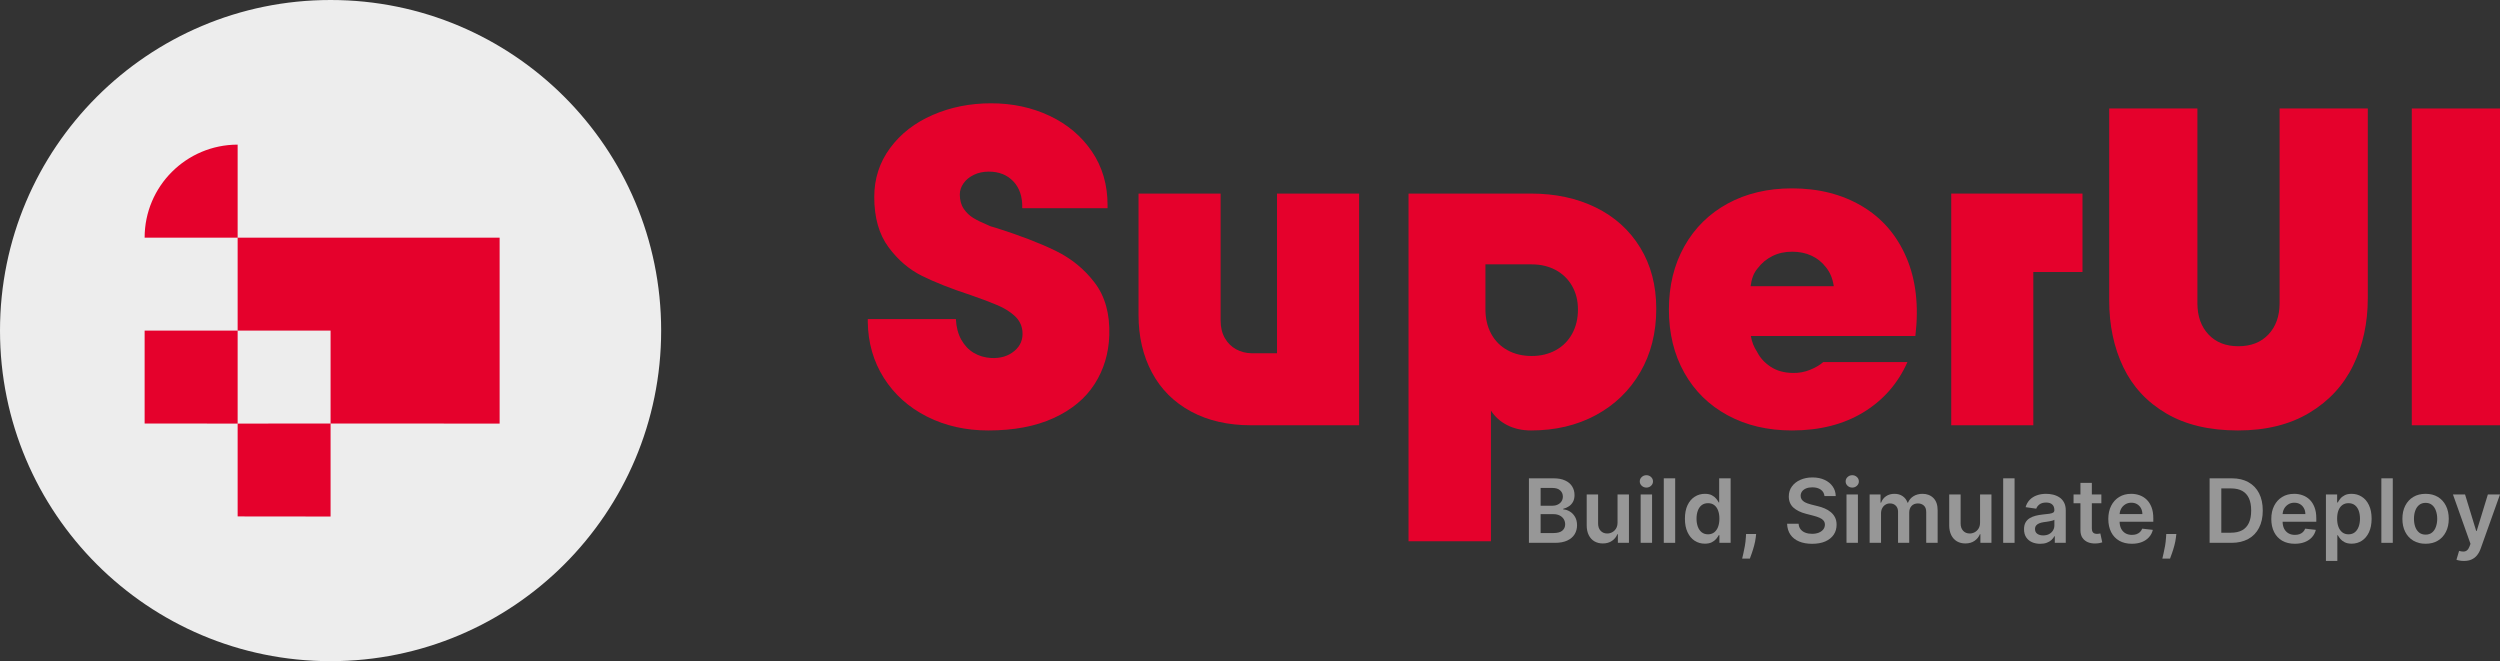 <svg width="121" height="32" viewBox="0 0 121 32" fill="none" xmlns="http://www.w3.org/2000/svg">
<rect x="0" y="0" width="121" height="32" fill="#333333" stroke="none"/>
<path d="M0 16C0 7.163 7.163 0 16 0C24.837 0 32 7.163 32 16C32 24.837 24.837 32 16 32C7.163 32 0 24.837 0 16Z" fill="#EDEDED"/>
<path d="M11.502 7C9.017 7.002 7 9.017 7 11.502H11.502V7ZM11.502 11.502V16H16V11.502H11.502ZM16 11.502V16H24.182V11.502H16ZM16 16V20.498L24.182 20.502V16H16ZM7 16V20.498L11.502 20.502V16H7ZM11.502 20.502V24.995L16 25V20.498L11.502 20.502Z" fill="#E5012C"/>
<path d="M49.477 10.077C49.491 9.529 49.348 9.097 49.048 8.78C48.748 8.464 48.35 8.306 47.856 8.306C47.59 8.306 47.35 8.358 47.134 8.462C46.919 8.566 46.752 8.703 46.633 8.873C46.515 9.044 46.455 9.223 46.455 9.41C46.455 9.688 46.518 9.919 46.644 10.105C46.77 10.29 46.923 10.438 47.106 10.549C47.288 10.66 47.537 10.781 47.852 10.912C47.88 10.922 47.906 10.934 47.93 10.948C48.04 10.976 48.135 11.004 48.215 11.032C49.378 11.401 50.338 11.771 51.096 12.141C51.854 12.511 52.484 13.026 52.985 13.686C53.487 14.346 53.722 15.192 53.69 16.223C53.662 17.103 53.425 17.892 52.978 18.589C52.531 19.286 51.871 19.834 50.997 20.234C50.123 20.634 49.069 20.834 47.835 20.834C46.739 20.834 45.749 20.61 44.865 20.163C43.98 19.715 43.285 19.091 42.779 18.292C42.274 17.493 42.014 16.589 42 15.58V15.443H46.264C46.284 15.831 46.371 16.164 46.525 16.44C46.68 16.717 46.881 16.929 47.129 17.078C47.376 17.226 47.658 17.309 47.975 17.328C48.424 17.349 48.797 17.237 49.094 16.989C49.391 16.742 49.522 16.423 49.486 16.032C49.458 15.743 49.334 15.497 49.115 15.294C48.896 15.092 48.62 14.919 48.286 14.775C47.953 14.632 47.519 14.468 46.985 14.284C46.037 13.973 45.25 13.663 44.624 13.352C43.998 13.042 43.456 12.577 42.999 11.957C42.542 11.336 42.314 10.528 42.314 9.533C42.314 8.645 42.57 7.856 43.082 7.163C43.593 6.471 44.281 5.938 45.146 5.563C46.011 5.187 46.951 5 47.966 5C49.002 5 49.948 5.203 50.806 5.609C51.663 6.015 52.345 6.59 52.849 7.334C53.354 8.078 53.606 8.942 53.606 9.925V10.077H49.477Z" fill="#E5012C"/>
<path d="M65.781 9.369V20.583H60.551C59.438 20.583 58.469 20.361 57.644 19.916C56.82 19.471 56.19 18.843 55.756 18.033C55.322 17.222 55.105 16.292 55.105 15.242V9.369H59.078V15.518C59.078 15.842 59.146 16.123 59.281 16.361C59.416 16.598 59.598 16.779 59.825 16.904C60.053 17.029 60.305 17.093 60.581 17.098H61.807V9.369H65.781Z" fill="#E5012C"/>
<path d="M68.173 26.196V9.369H74.101C75.276 9.369 76.322 9.594 77.238 10.043C78.154 10.493 78.87 11.14 79.387 11.985C79.904 12.829 80.163 13.816 80.163 14.945C80.163 16.104 79.904 17.128 79.387 18.017C78.87 18.906 78.154 19.598 77.238 20.093C76.322 20.587 75.276 20.834 74.101 20.834C73.673 20.834 73.291 20.749 72.954 20.579C72.617 20.408 72.353 20.172 72.161 19.871V26.196H68.173ZM71.895 14.972C71.895 15.418 71.988 15.813 72.174 16.156C72.361 16.5 72.624 16.764 72.964 16.951C73.305 17.137 73.695 17.23 74.134 17.23C74.567 17.23 74.954 17.137 75.296 16.951C75.637 16.764 75.901 16.5 76.09 16.157C76.278 15.814 76.373 15.422 76.373 14.981C76.373 14.552 76.278 14.172 76.088 13.839C75.898 13.507 75.633 13.25 75.293 13.068C74.953 12.886 74.566 12.795 74.131 12.795H71.895V14.972Z" fill="#E5012C"/>
<path d="M80.775 14.982C80.775 13.829 81.025 12.808 81.524 11.919C82.024 11.03 82.723 10.341 83.622 9.851C84.522 9.362 85.558 9.117 86.73 9.117C88.02 9.117 89.149 9.403 90.117 9.976C91.085 10.548 91.801 11.375 92.266 12.455C92.731 13.536 92.877 14.805 92.704 16.264H84.741C84.787 16.543 84.888 16.798 85.043 17.029C85.183 17.312 85.399 17.551 85.691 17.746C85.984 17.942 86.341 18.043 86.763 18.051C87.061 18.059 87.344 18.008 87.612 17.897C87.881 17.787 88.091 17.663 88.243 17.525H92.32C91.858 18.563 91.146 19.374 90.185 19.958C89.224 20.542 88.072 20.834 86.73 20.834C85.558 20.834 84.52 20.59 83.617 20.1C82.714 19.611 82.014 18.923 81.519 18.038C81.023 17.153 80.775 16.134 80.775 14.982ZM88.755 13.853C88.701 13.486 88.577 13.184 88.383 12.945C88.189 12.691 87.952 12.5 87.673 12.373C87.394 12.245 87.084 12.182 86.742 12.182C86.384 12.182 86.063 12.253 85.781 12.395C85.499 12.537 85.264 12.731 85.078 12.978C84.977 13.094 84.9 13.224 84.845 13.367C84.791 13.511 84.752 13.673 84.729 13.853H88.755Z" fill="#E5012C"/>
<path d="M100.793 13.165H98.413V20.583H94.44V9.369H100.793V13.165Z" fill="#E5012C"/>
<path d="M108.318 20.834C106.941 20.834 105.786 20.561 104.852 20.013C103.918 19.466 103.223 18.718 102.768 17.77C102.313 16.821 102.085 15.745 102.085 14.541V5.251H106.354V14.674C106.354 15.3 106.532 15.804 106.888 16.185C107.244 16.567 107.727 16.758 108.336 16.758C108.95 16.758 109.437 16.567 109.795 16.185C110.153 15.804 110.332 15.3 110.332 14.674V5.251H114.601V14.438C114.601 15.632 114.366 16.713 113.896 17.681C113.426 18.649 112.716 19.416 111.767 19.984C110.819 20.551 109.669 20.834 108.318 20.834Z" fill="#E5012C"/>
<path d="M116.731 5.251H121V20.583H116.731V5.251Z" fill="#E5012C"/>
<path d="M119.252 27.15C119.177 27.15 119.107 27.144 119.043 27.132C118.98 27.121 118.93 27.108 118.892 27.092L119.02 26.663C119.1 26.686 119.172 26.697 119.235 26.696C119.298 26.695 119.353 26.675 119.401 26.637C119.45 26.599 119.491 26.536 119.525 26.448L119.572 26.321L118.723 23.931H119.308L119.848 25.699H119.872L120.413 23.931H121L120.063 26.556C120.019 26.68 119.961 26.786 119.889 26.875C119.817 26.964 119.728 27.032 119.624 27.079C119.52 27.127 119.396 27.15 119.252 27.15Z" fill="#979797"/>
<path d="M117.398 26.318C117.17 26.318 116.972 26.268 116.804 26.167C116.636 26.067 116.506 25.926 116.414 25.745C116.322 25.564 116.276 25.353 116.276 25.111C116.276 24.869 116.322 24.657 116.414 24.475C116.506 24.294 116.636 24.152 116.804 24.052C116.972 23.951 117.17 23.901 117.398 23.901C117.627 23.901 117.825 23.951 117.993 24.052C118.16 24.152 118.29 24.294 118.381 24.475C118.474 24.657 118.52 24.869 118.52 25.111C118.52 25.353 118.474 25.564 118.381 25.745C118.29 25.926 118.16 26.067 117.993 26.167C117.825 26.268 117.627 26.318 117.398 26.318ZM117.401 25.876C117.525 25.876 117.629 25.842 117.712 25.774C117.796 25.705 117.858 25.613 117.898 25.497C117.94 25.381 117.961 25.252 117.961 25.11C117.961 24.966 117.94 24.837 117.898 24.721C117.858 24.604 117.796 24.511 117.712 24.442C117.629 24.373 117.525 24.338 117.401 24.338C117.274 24.338 117.169 24.373 117.084 24.442C117.001 24.511 116.938 24.604 116.897 24.721C116.856 24.837 116.836 24.966 116.836 25.11C116.836 25.252 116.856 25.381 116.897 25.497C116.938 25.613 117.001 25.705 117.084 25.774C117.169 25.842 117.274 25.876 117.401 25.876Z" fill="#979797"/>
<path d="M115.81 23.151V26.273H115.258V23.151H115.81Z" fill="#979797"/>
<path d="M112.575 27.15V23.931H113.118V24.318H113.15C113.179 24.262 113.219 24.201 113.27 24.137C113.322 24.072 113.392 24.017 113.481 23.971C113.569 23.924 113.682 23.901 113.819 23.901C114 23.901 114.163 23.947 114.308 24.04C114.455 24.131 114.571 24.267 114.656 24.447C114.742 24.625 114.786 24.845 114.786 25.105C114.786 25.362 114.743 25.581 114.659 25.76C114.575 25.94 114.46 26.077 114.315 26.172C114.169 26.266 114.005 26.314 113.821 26.314C113.687 26.314 113.575 26.291 113.487 26.247C113.399 26.202 113.327 26.148 113.274 26.085C113.221 26.021 113.18 25.96 113.15 25.904H113.127V27.15H112.575ZM113.117 25.102C113.117 25.253 113.138 25.386 113.181 25.5C113.224 25.613 113.287 25.702 113.368 25.766C113.45 25.829 113.55 25.861 113.667 25.861C113.789 25.861 113.891 25.828 113.973 25.763C114.055 25.697 114.117 25.607 114.159 25.494C114.202 25.379 114.223 25.248 114.223 25.102C114.223 24.957 114.202 24.828 114.161 24.715C114.119 24.602 114.057 24.514 113.975 24.45C113.892 24.386 113.79 24.354 113.667 24.354C113.549 24.354 113.449 24.384 113.366 24.447C113.284 24.509 113.222 24.595 113.179 24.707C113.137 24.819 113.117 24.951 113.117 25.102Z" fill="#979797"/>
<path d="M111.068 26.318C110.833 26.318 110.63 26.269 110.459 26.172C110.29 26.073 110.159 25.934 110.068 25.754C109.976 25.573 109.931 25.36 109.931 25.116C109.931 24.875 109.976 24.663 110.068 24.482C110.16 24.299 110.289 24.156 110.455 24.055C110.62 23.952 110.815 23.901 111.039 23.901C111.183 23.901 111.319 23.924 111.447 23.971C111.576 24.017 111.69 24.088 111.789 24.184C111.888 24.281 111.966 24.404 112.023 24.553C112.08 24.701 112.109 24.878 112.109 25.084V25.253H110.19V24.881H111.58C111.579 24.775 111.556 24.681 111.511 24.599C111.466 24.516 111.404 24.45 111.324 24.402C111.244 24.355 111.152 24.331 111.046 24.331C110.933 24.331 110.834 24.358 110.749 24.413C110.664 24.467 110.597 24.538 110.549 24.626C110.503 24.714 110.479 24.81 110.478 24.914V25.239C110.478 25.375 110.503 25.492 110.552 25.59C110.602 25.686 110.672 25.76 110.761 25.812C110.851 25.863 110.955 25.888 111.075 25.888C111.155 25.888 111.228 25.877 111.293 25.855C111.358 25.831 111.415 25.797 111.462 25.753C111.51 25.708 111.546 25.653 111.571 25.587L112.086 25.645C112.053 25.781 111.991 25.899 111.9 26.001C111.809 26.102 111.694 26.18 111.552 26.236C111.411 26.291 111.249 26.318 111.068 26.318Z" fill="#979797"/>
<path d="M108.003 26.273H106.945V23.151H108.025C108.334 23.151 108.601 23.213 108.823 23.338C109.047 23.462 109.219 23.641 109.338 23.873C109.458 24.106 109.518 24.384 109.518 24.709C109.518 25.034 109.458 25.313 109.337 25.547C109.217 25.781 109.044 25.96 108.817 26.085C108.592 26.21 108.32 26.273 108.003 26.273ZM107.511 25.783H107.976C108.193 25.783 108.375 25.744 108.52 25.664C108.665 25.584 108.774 25.465 108.848 25.306C108.921 25.147 108.957 24.947 108.957 24.709C108.957 24.47 108.921 24.272 108.848 24.114C108.774 23.956 108.666 23.837 108.523 23.759C108.381 23.68 108.204 23.64 107.993 23.64H107.511V25.783Z" fill="#979797"/>
<path d="M105.335 25.846L105.315 26.013C105.301 26.141 105.275 26.271 105.239 26.404C105.203 26.537 105.166 26.659 105.126 26.771C105.086 26.883 105.054 26.971 105.03 27.035H104.658C104.672 26.973 104.691 26.888 104.716 26.782C104.741 26.675 104.766 26.555 104.789 26.422C104.812 26.289 104.828 26.154 104.836 26.016L104.847 25.846H105.335Z" fill="#979797"/>
<path d="M103.179 26.318C102.944 26.318 102.742 26.269 102.571 26.172C102.401 26.073 102.271 25.934 102.179 25.754C102.088 25.573 102.042 25.36 102.042 25.116C102.042 24.875 102.088 24.663 102.179 24.482C102.272 24.299 102.401 24.156 102.566 24.055C102.732 23.952 102.927 23.901 103.15 23.901C103.294 23.901 103.431 23.924 103.559 23.971C103.688 24.017 103.802 24.088 103.9 24.184C104 24.281 104.078 24.404 104.135 24.553C104.192 24.701 104.22 24.878 104.22 25.084V25.253H102.301V24.881H103.691C103.69 24.775 103.667 24.681 103.623 24.599C103.578 24.516 103.516 24.45 103.435 24.402C103.356 24.355 103.264 24.331 103.158 24.331C103.045 24.331 102.946 24.358 102.861 24.413C102.775 24.467 102.709 24.538 102.661 24.626C102.614 24.714 102.59 24.81 102.589 24.914V25.239C102.589 25.375 102.614 25.492 102.664 25.59C102.714 25.686 102.783 25.76 102.873 25.812C102.962 25.863 103.067 25.888 103.187 25.888C103.267 25.888 103.34 25.877 103.405 25.855C103.47 25.831 103.526 25.797 103.574 25.753C103.622 25.708 103.658 25.653 103.682 25.587L104.197 25.645C104.165 25.781 104.103 25.899 104.011 26.001C103.921 26.102 103.805 26.18 103.664 26.236C103.523 26.291 103.361 26.318 103.179 26.318Z" fill="#979797"/>
<path d="M101.706 23.931V24.358H100.36V23.931H101.706ZM100.693 23.37H101.245V25.568C101.245 25.642 101.256 25.699 101.278 25.739C101.301 25.778 101.332 25.804 101.369 25.818C101.407 25.832 101.449 25.84 101.494 25.84C101.529 25.84 101.561 25.837 101.589 25.832C101.618 25.827 101.641 25.822 101.656 25.818L101.749 26.25C101.72 26.26 101.677 26.271 101.623 26.283C101.569 26.295 101.503 26.302 101.424 26.304C101.286 26.308 101.162 26.288 101.051 26.242C100.94 26.195 100.852 26.123 100.787 26.026C100.723 25.928 100.692 25.806 100.693 25.66V23.37Z" fill="#979797"/>
<path d="M98.746 26.32C98.598 26.32 98.465 26.293 98.346 26.241C98.228 26.187 98.134 26.107 98.065 26.003C97.997 25.898 97.963 25.769 97.963 25.616C97.963 25.483 97.987 25.374 98.036 25.288C98.085 25.201 98.151 25.132 98.236 25.081C98.32 25.029 98.415 24.99 98.521 24.963C98.628 24.936 98.738 24.916 98.852 24.904C98.989 24.89 99.1 24.877 99.185 24.866C99.271 24.853 99.333 24.835 99.371 24.811C99.411 24.785 99.431 24.746 99.431 24.693V24.684C99.431 24.569 99.397 24.48 99.329 24.418C99.261 24.355 99.163 24.323 99.034 24.323C98.899 24.323 98.792 24.352 98.713 24.411C98.635 24.47 98.582 24.54 98.554 24.62L98.039 24.547C98.08 24.405 98.147 24.286 98.24 24.19C98.334 24.094 98.448 24.022 98.583 23.974C98.719 23.925 98.868 23.901 99.031 23.901C99.144 23.901 99.257 23.914 99.368 23.94C99.48 23.967 99.582 24.011 99.675 24.072C99.767 24.131 99.841 24.213 99.897 24.317C99.954 24.421 99.983 24.55 99.983 24.706V26.273H99.452V25.951H99.434C99.4 26.016 99.353 26.077 99.292 26.134C99.232 26.19 99.156 26.235 99.065 26.269C98.975 26.303 98.868 26.32 98.746 26.32ZM98.89 25.914C99.001 25.914 99.097 25.892 99.178 25.849C99.259 25.804 99.322 25.745 99.365 25.672C99.41 25.599 99.432 25.519 99.432 25.433V25.157C99.415 25.171 99.386 25.184 99.344 25.196C99.303 25.209 99.258 25.219 99.207 25.228C99.156 25.238 99.106 25.246 99.056 25.253C99.006 25.26 98.963 25.266 98.926 25.271C98.844 25.282 98.77 25.3 98.705 25.326C98.64 25.351 98.589 25.387 98.551 25.433C98.514 25.477 98.495 25.535 98.495 25.606C98.495 25.708 98.532 25.785 98.606 25.837C98.68 25.888 98.775 25.914 98.89 25.914Z" fill="#979797"/>
<path d="M97.505 23.151V26.273H96.954V23.151H97.505Z" fill="#979797"/>
<path d="M95.835 25.288V23.931H96.386V26.272H95.851V25.856H95.827C95.774 25.987 95.687 26.095 95.566 26.178C95.446 26.261 95.299 26.303 95.123 26.303C94.969 26.303 94.834 26.269 94.716 26.201C94.599 26.132 94.507 26.032 94.441 25.901C94.375 25.768 94.342 25.609 94.342 25.422V23.931H94.894V25.337C94.894 25.485 94.935 25.603 95.016 25.69C95.097 25.778 95.204 25.821 95.336 25.821C95.417 25.821 95.496 25.802 95.572 25.762C95.648 25.722 95.711 25.663 95.76 25.585C95.81 25.506 95.835 25.407 95.835 25.288Z" fill="#979797"/>
<path d="M90.49 26.273V23.931H91.018V24.329H91.045C91.094 24.195 91.175 24.09 91.287 24.015C91.4 23.939 91.535 23.901 91.691 23.901C91.85 23.901 91.983 23.939 92.092 24.017C92.202 24.093 92.279 24.197 92.324 24.329H92.348C92.4 24.199 92.487 24.095 92.61 24.018C92.734 23.94 92.881 23.901 93.051 23.901C93.266 23.901 93.442 23.969 93.578 24.105C93.714 24.241 93.782 24.44 93.782 24.701V26.273H93.229V24.786C93.229 24.641 93.191 24.535 93.113 24.468C93.036 24.4 92.942 24.366 92.83 24.366C92.697 24.366 92.593 24.407 92.517 24.491C92.443 24.573 92.406 24.68 92.406 24.812V26.273H91.865V24.764C91.865 24.643 91.829 24.546 91.755 24.474C91.683 24.402 91.589 24.366 91.472 24.366C91.393 24.366 91.32 24.386 91.255 24.427C91.19 24.466 91.138 24.523 91.1 24.596C91.061 24.668 91.042 24.752 91.042 24.849V26.273H90.49Z" fill="#979797"/>
<path d="M89.371 26.272V23.931H89.923V26.272H89.371ZM89.649 23.599C89.561 23.599 89.486 23.57 89.423 23.512C89.36 23.453 89.329 23.383 89.329 23.3C89.329 23.217 89.36 23.146 89.423 23.088C89.486 23.029 89.561 23 89.649 23C89.737 23 89.812 23.029 89.874 23.088C89.937 23.146 89.969 23.217 89.969 23.3C89.969 23.383 89.937 23.453 89.874 23.512C89.812 23.57 89.737 23.599 89.649 23.599Z" fill="#979797"/>
<path d="M88.305 24.009C88.29 23.876 88.23 23.772 88.125 23.698C88.02 23.624 87.884 23.587 87.716 23.587C87.598 23.587 87.497 23.605 87.413 23.64C87.329 23.676 87.264 23.724 87.219 23.785C87.175 23.846 87.152 23.916 87.151 23.994C87.151 24.059 87.165 24.115 87.195 24.163C87.225 24.211 87.267 24.251 87.318 24.285C87.37 24.317 87.428 24.345 87.491 24.367C87.554 24.39 87.617 24.408 87.681 24.424L87.974 24.497C88.092 24.524 88.205 24.561 88.314 24.608C88.424 24.655 88.522 24.714 88.608 24.785C88.695 24.856 88.764 24.942 88.815 25.042C88.866 25.143 88.891 25.261 88.891 25.396C88.891 25.579 88.845 25.74 88.751 25.879C88.658 26.017 88.522 26.126 88.346 26.204C88.17 26.281 87.957 26.32 87.707 26.32C87.464 26.32 87.253 26.282 87.075 26.207C86.897 26.132 86.757 26.022 86.657 25.878C86.557 25.733 86.504 25.558 86.495 25.35H87.052C87.06 25.459 87.093 25.549 87.152 25.622C87.211 25.694 87.288 25.748 87.382 25.783C87.478 25.819 87.585 25.837 87.703 25.837C87.826 25.837 87.933 25.818 88.026 25.782C88.119 25.744 88.192 25.692 88.245 25.626C88.298 25.559 88.325 25.481 88.326 25.392C88.325 25.31 88.301 25.243 88.254 25.19C88.207 25.136 88.142 25.092 88.058 25.056C87.974 25.02 87.877 24.987 87.765 24.959L87.41 24.867C87.153 24.801 86.95 24.701 86.8 24.567C86.652 24.432 86.578 24.252 86.578 24.029C86.578 23.845 86.627 23.684 86.727 23.546C86.828 23.407 86.964 23.3 87.137 23.224C87.31 23.147 87.505 23.108 87.724 23.108C87.945 23.108 88.139 23.147 88.306 23.224C88.474 23.3 88.605 23.406 88.701 23.543C88.796 23.678 88.846 23.833 88.849 24.009H88.305Z" fill="#979797"/>
<path d="M84.997 25.846L84.978 26.013C84.963 26.141 84.938 26.271 84.901 26.404C84.866 26.537 84.828 26.659 84.789 26.771C84.749 26.883 84.717 26.971 84.693 27.035H84.321C84.335 26.973 84.354 26.888 84.379 26.782C84.404 26.675 84.428 26.555 84.452 26.422C84.475 26.289 84.491 26.154 84.499 26.016L84.51 25.846H84.997Z" fill="#979797"/>
<path d="M82.515 26.314C82.331 26.314 82.166 26.266 82.021 26.172C81.876 26.077 81.761 25.94 81.677 25.76C81.592 25.581 81.55 25.362 81.55 25.105C81.55 24.845 81.593 24.625 81.678 24.447C81.764 24.267 81.881 24.131 82.027 24.04C82.173 23.947 82.337 23.901 82.516 23.901C82.654 23.901 82.766 23.924 82.855 23.971C82.943 24.017 83.013 24.072 83.065 24.137C83.117 24.201 83.157 24.262 83.186 24.318H83.208V23.151H83.762V26.273H83.219V25.904H83.186C83.157 25.96 83.116 26.021 83.062 26.085C83.008 26.148 82.937 26.202 82.849 26.247C82.76 26.291 82.649 26.314 82.515 26.314ZM82.669 25.861C82.786 25.861 82.885 25.829 82.968 25.766C83.05 25.702 83.112 25.613 83.155 25.5C83.198 25.386 83.219 25.253 83.219 25.102C83.219 24.951 83.198 24.819 83.155 24.707C83.113 24.595 83.051 24.509 82.969 24.447C82.888 24.384 82.788 24.354 82.669 24.354C82.546 24.354 82.443 24.386 82.361 24.45C82.279 24.514 82.217 24.602 82.175 24.715C82.133 24.828 82.112 24.957 82.112 25.102C82.112 25.248 82.133 25.379 82.175 25.494C82.218 25.607 82.28 25.697 82.362 25.763C82.446 25.828 82.548 25.861 82.669 25.861Z" fill="#979797"/>
<path d="M81.079 23.151V26.273H80.527V23.151H81.079Z" fill="#979797"/>
<path d="M79.408 26.272V23.931H79.96V26.272H79.408ZM79.685 23.599C79.598 23.599 79.523 23.57 79.46 23.512C79.397 23.453 79.365 23.383 79.365 23.3C79.365 23.217 79.397 23.146 79.46 23.088C79.523 23.029 79.598 23 79.685 23C79.774 23 79.849 23.029 79.911 23.088C79.974 23.146 80.005 23.217 80.005 23.3C80.005 23.383 79.974 23.453 79.911 23.512C79.849 23.57 79.774 23.599 79.685 23.599Z" fill="#979797"/>
<path d="M78.289 25.288V23.931H78.841V26.272H78.305V25.856H78.281C78.228 25.987 78.141 26.095 78.02 26.178C77.9 26.261 77.753 26.303 77.577 26.303C77.424 26.303 77.288 26.269 77.17 26.201C77.053 26.132 76.962 26.032 76.896 25.901C76.829 25.768 76.796 25.609 76.796 25.422V23.931H77.348V25.337C77.348 25.485 77.389 25.603 77.47 25.69C77.552 25.778 77.658 25.821 77.79 25.821C77.872 25.821 77.95 25.802 78.026 25.762C78.103 25.722 78.165 25.663 78.214 25.585C78.264 25.506 78.289 25.407 78.289 25.288Z" fill="#979797"/>
<path d="M74 26.273V23.151H75.195C75.421 23.151 75.608 23.186 75.757 23.258C75.908 23.328 76.02 23.424 76.094 23.546C76.169 23.668 76.207 23.806 76.207 23.96C76.207 24.087 76.183 24.196 76.134 24.286C76.085 24.376 76.02 24.448 75.937 24.504C75.855 24.56 75.763 24.6 75.661 24.625V24.655C75.772 24.661 75.878 24.695 75.98 24.757C76.083 24.818 76.166 24.905 76.231 25.017C76.296 25.128 76.329 25.263 76.329 25.422C76.329 25.584 76.29 25.729 76.212 25.858C76.133 25.986 76.016 26.087 75.858 26.161C75.701 26.235 75.502 26.273 75.264 26.273H74ZM74.566 25.8H75.174C75.379 25.8 75.527 25.761 75.617 25.683C75.709 25.603 75.754 25.502 75.754 25.378C75.754 25.285 75.731 25.202 75.686 25.128C75.64 25.053 75.575 24.994 75.491 24.951C75.406 24.907 75.306 24.885 75.189 24.885H74.566V25.8ZM74.566 24.479H75.125C75.222 24.479 75.31 24.461 75.388 24.425C75.467 24.389 75.528 24.337 75.573 24.271C75.619 24.204 75.642 24.125 75.642 24.033C75.642 23.913 75.599 23.813 75.513 23.735C75.429 23.656 75.304 23.617 75.137 23.617H74.566V24.479Z" fill="#979797"/>
</svg>
